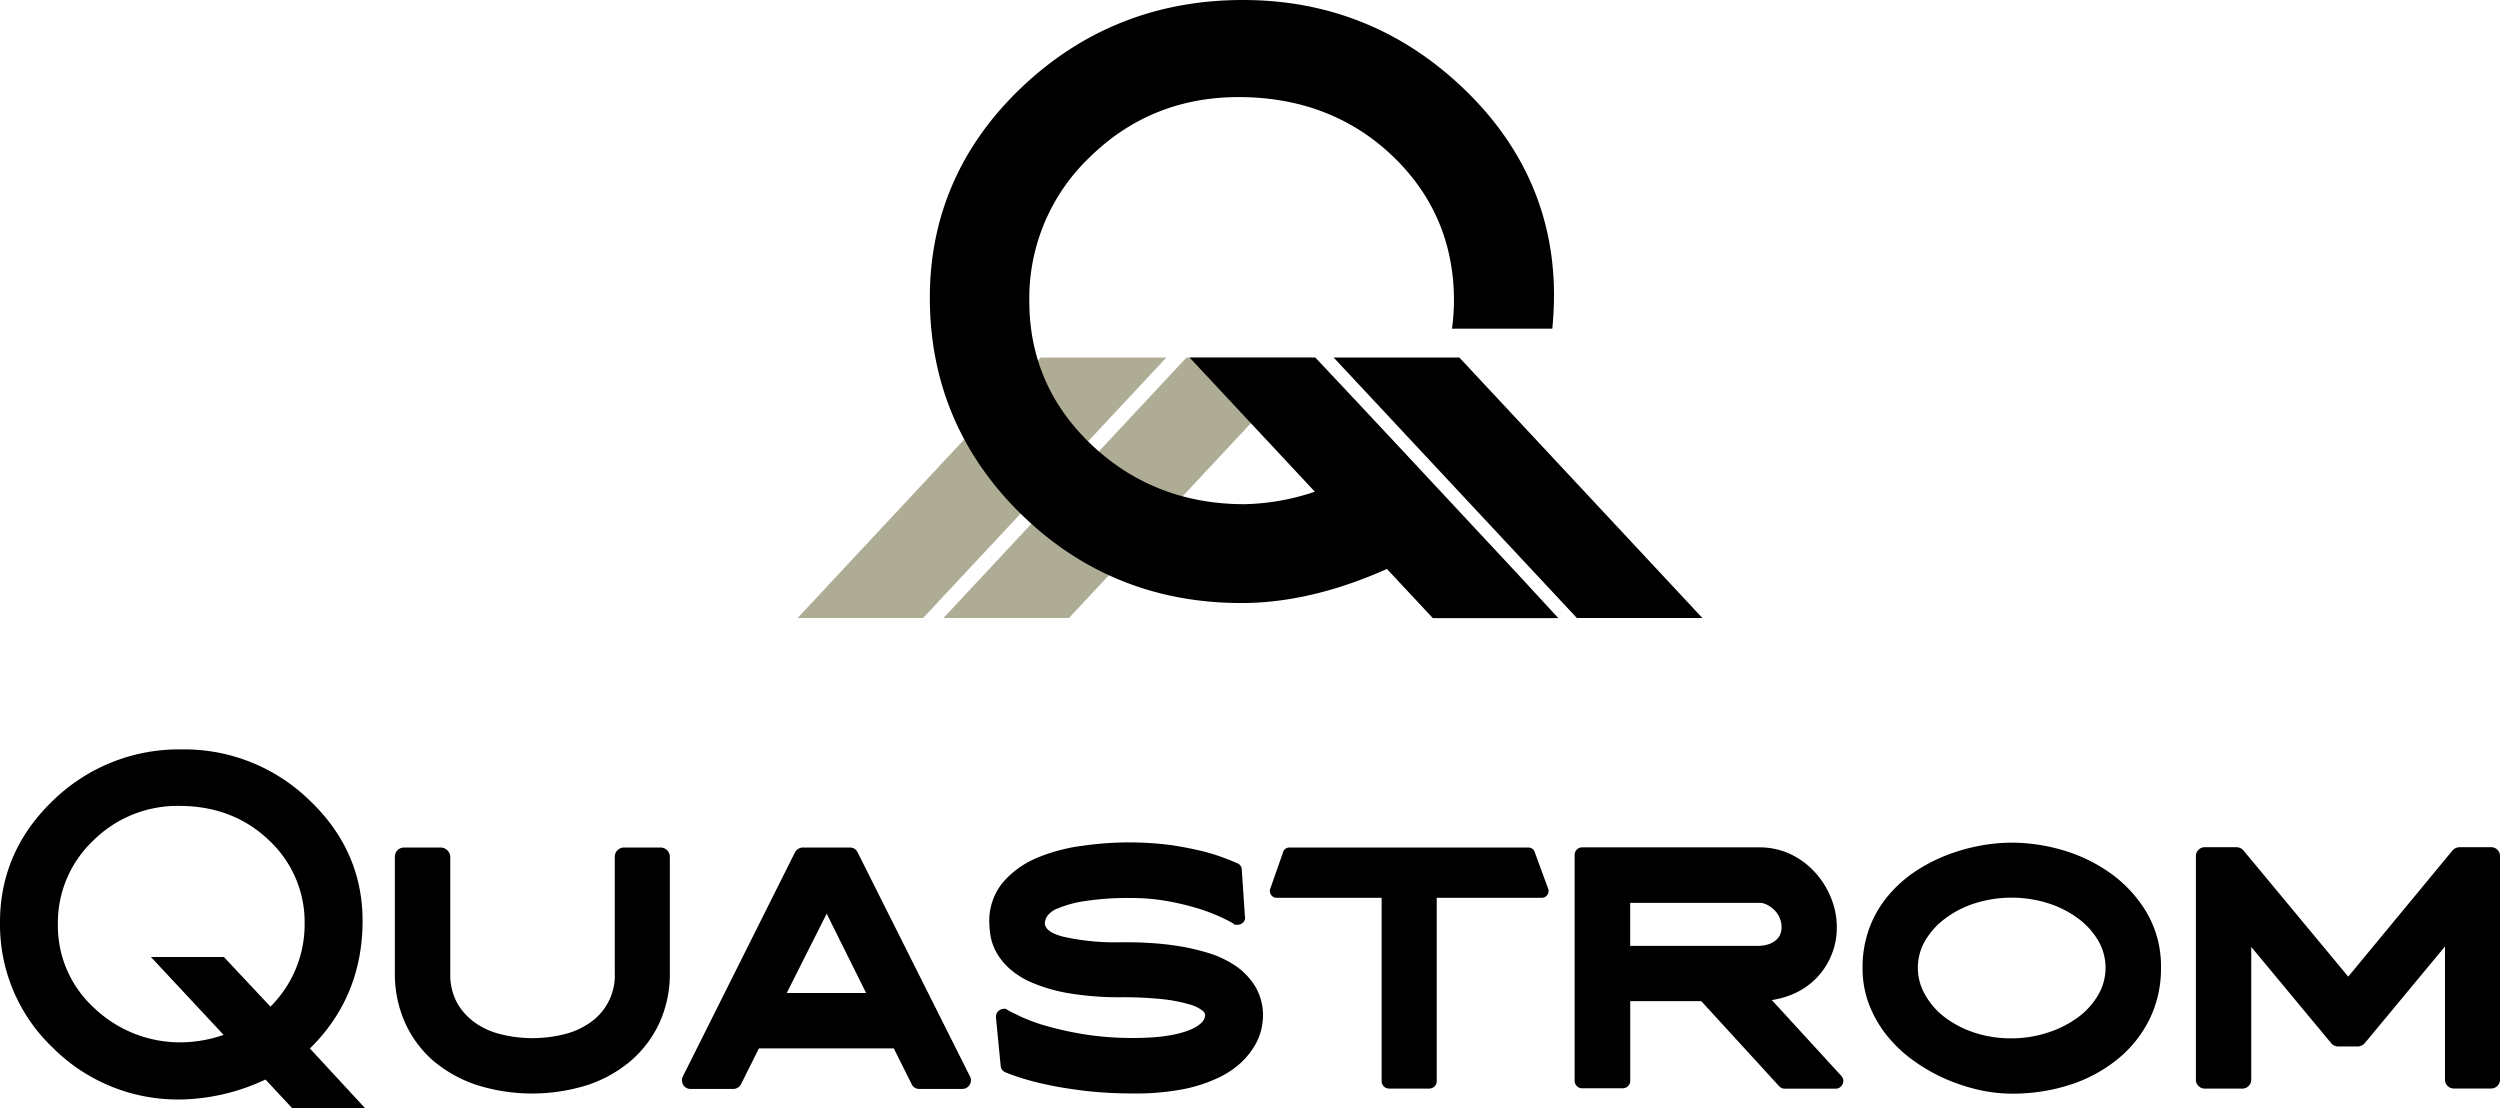 <svg xmlns="http://www.w3.org/2000/svg" viewBox="0 0 626 277.51"><defs><style>.cls-1{fill:#afac95;}</style></defs><g id="Calque_2" data-name="Calque 2"><g id="Calque_1-2" data-name="Calque 1"><path d="M77.6,262.54c8.75-8.58,13.19-19.33,13.19-32,0-11.68-4.51-21.87-13.4-30.25a44.88,44.88,0,0,0-31.85-12.64,45.17,45.17,0,0,0-32.16,12.7C4.51,208.8,0,219.08,0,230.93a42.57,42.57,0,0,0,13.23,31.43,44.32,44.32,0,0,0,32.12,12.95,51.81,51.81,0,0,0,21.13-5l6.67,7.16H91.4ZM56,259.14A33.94,33.94,0,0,1,45.77,261a31.24,31.24,0,0,1-22.22-8.63,27.83,27.83,0,0,1-9.06-20.9,28.34,28.34,0,0,1,8.87-21,29.87,29.87,0,0,1,21.57-8.67c8.87,0,16.4,2.87,22.35,8.54a28,28,0,0,1,9,21,29,29,0,0,1-8.56,20.72L56.06,239.63H37.79Z"/><polygon points="166.33 214.67 164.83 214.67 164.83 214.65 166.33 214.67"/><path d="M165.38,212.22h-9a2.32,2.32,0,0,0-2.44,2.45V243.6a14.33,14.33,0,0,1-6.4,12.61,19.27,19.27,0,0,1-6.57,2.84,32.84,32.84,0,0,1-15.27,0,19.23,19.23,0,0,1-6.58-2.85,15.49,15.49,0,0,1-4.62-5,14.84,14.84,0,0,1-1.75-7.58V214.67a2.33,2.33,0,0,0-.73-1.75,2.43,2.43,0,0,0-1.72-.7h-9a2.31,2.31,0,0,0-2.43,2.45V243.6a30,30,0,0,0,2.49,12.34,27.73,27.73,0,0,0,7,9.57,33,33,0,0,0,10.94,6.15,46.29,46.29,0,0,0,27.92,0,32.76,32.76,0,0,0,10.88-6.15,28.21,28.21,0,0,0,7.09-9.54,29.51,29.51,0,0,0,2.54-12.36V214.67A2.33,2.33,0,0,0,165.38,212.22Zm-.55,2.45v0l1.5,0Z"/><path d="M242.87,269.51,214.7,213.34a2.08,2.08,0,0,0-1.88-1.12H201a2.3,2.3,0,0,0-1.62.75l-.17.16L171,269.51a2.2,2.2,0,0,0,0,2,2.09,2.09,0,0,0,1.9,1.16h10.78a2.18,2.18,0,0,0,1.89-1.23l4.46-8.92h33.78l4.4,8.81a2.07,2.07,0,0,0,2,1.34H241a2.17,2.17,0,0,0,1.9-3.13Zm-26-20.87H197l10-19.86Z"/><path d="M316.26,254.54a17.59,17.59,0,0,1-.34,2.83,14.27,14.27,0,0,1-1.54,4.1,19.15,19.15,0,0,1-3.36,4.36,21.94,21.94,0,0,1-5.87,4,37.36,37.36,0,0,1-8.8,2.89,61.93,61.93,0,0,1-12.43,1.08,105,105,0,0,1-12.66-.7c-3.73-.49-7-1-9.73-1.64a66,66,0,0,1-6.61-1.79c-1.65-.56-2.7-.95-3.23-1.19l-.23-.12a1.86,1.86,0,0,1-.9-1.56l-1.17-12a2,2,0,0,1,1.89-2.19h.59l.39.27c.69.41,1.91,1,3.59,1.79a43.19,43.19,0,0,0,6.47,2.31,82.6,82.6,0,0,0,9.42,2.05,76.72,76.72,0,0,0,12.18.88c5.81,0,10.41-.63,13.66-1.89,2.78-1.08,4.19-2.41,4.19-3.91a1.76,1.76,0,0,0-.73-1.1,9.84,9.84,0,0,0-3.48-1.59,38.81,38.81,0,0,0-6.73-1.25,93.23,93.23,0,0,0-10.13-.46,76.41,76.41,0,0,1-13.05-1,41.19,41.19,0,0,1-9.08-2.59,20.68,20.68,0,0,1-5.92-3.7,15.86,15.86,0,0,1-3.31-4.24,13.15,13.15,0,0,1-1.36-4.13,22.86,22.86,0,0,1-.26-3,15.11,15.11,0,0,1,3.47-10.17,23,23,0,0,1,8.54-6.1,43.76,43.76,0,0,1,11.36-3,81.68,81.68,0,0,1,22.22-.16c3,.46,5.68,1,8,1.57A48.66,48.66,0,0,1,307,215c1.29.5,2.16.86,2.67,1.1a1.77,1.77,0,0,1,1.28,1.76l.77,11.47a1.8,1.8,0,0,1-.27,1.47,1.92,1.92,0,0,1-1.61.75h-.68l-.34-.3a34,34,0,0,0-3.81-1.91,45.24,45.24,0,0,0-5.83-2.1,65,65,0,0,0-7.41-1.69,50.81,50.81,0,0,0-8.45-.69,71.62,71.62,0,0,0-11.69.77,28.32,28.32,0,0,0-6.72,1.82,5.69,5.69,0,0,0-2.67,1.92,3.59,3.59,0,0,0-.61,1.77c0,1.43,1.48,2.56,4.39,3.36a59.05,59.05,0,0,0,14.72,1.44c1.94,0,4.15,0,6.58.15a73.93,73.93,0,0,1,7.56.77,56.3,56.3,0,0,1,7.61,1.74,25.43,25.43,0,0,1,6.85,3.22,17,17,0,0,1,5,5.23A14.3,14.3,0,0,1,316.26,254.54Z"/><path d="M387.76,222.81v.26a1.7,1.7,0,0,1-1.74,1.74H359.76v45.77a1.88,1.88,0,0,1-1.91,2h-10a1.87,1.87,0,0,1-1.89-2V224.81H319.7a1.69,1.69,0,0,1-1.72-1.74v-.26l3.26-9.3a1.63,1.63,0,0,1,1.62-1.29h59.85a1.65,1.65,0,0,1,1.63,1.27Z"/><path d="M461.07,269.41l-17.41-19a21.15,21.15,0,0,0,4.69-1.24,18.43,18.43,0,0,0,6.12-3.9,17.86,17.86,0,0,0,4-5.83,18.06,18.06,0,0,0,1.47-7.27,19.41,19.41,0,0,0-1.5-7.46,21.26,21.26,0,0,0-4.06-6.39,19.68,19.68,0,0,0-6.12-4.48,18.18,18.18,0,0,0-7.77-1.66h-44.2a1.89,1.89,0,0,0-2,2v56.33a1.89,1.89,0,0,0,2,2h9.92a1.89,1.89,0,0,0,2-2V250.69H426L445.51,272a2,2,0,0,0,1.38.61h12.75a1.87,1.87,0,0,0,1.7-1.08A1.8,1.8,0,0,0,461.07,269.41Zm-20.55-32.57H408.2V226.07h32.32a4.15,4.15,0,0,1,1.92.47,7.3,7.3,0,0,1,1.9,1.37,6.15,6.15,0,0,1,1.29,1.94,5.75,5.75,0,0,1,.47,2.36,4.33,4.33,0,0,1-.45,2,4.07,4.07,0,0,1-1.21,1.41,5.81,5.81,0,0,1-1.8.88A8.16,8.16,0,0,1,440.52,236.84Z"/><path d="M537.42,228.31a32.65,32.65,0,0,0-9.12-9.77,39.69,39.69,0,0,0-12-5.72A45.83,45.83,0,0,0,503.68,211a44.36,44.36,0,0,0-7.94.77,48.29,48.29,0,0,0-8.29,2.36,41.54,41.54,0,0,0-7.88,4.09,31.66,31.66,0,0,0-6.72,6,27.51,27.51,0,0,0-4.7,8,28.17,28.17,0,0,0-1.76,10.17,25.11,25.11,0,0,0,1.73,9.4,29.05,29.05,0,0,0,4.6,7.8,34,34,0,0,0,6.66,6.16,44.74,44.74,0,0,0,7.86,4.45,46.67,46.67,0,0,0,8.34,2.72,37.87,37.87,0,0,0,8.1.93,46.62,46.62,0,0,0,14.71-2.24,36.7,36.7,0,0,0,11.85-6.39,30,30,0,0,0,8-10,28.72,28.72,0,0,0,2.87-12.85A26.64,26.64,0,0,0,537.42,228.31ZM503.68,260a29.07,29.07,0,0,1-9.23-1.41,25.48,25.48,0,0,1-7.47-3.86A18.35,18.35,0,0,1,482,249a13.47,13.47,0,0,1,0-13.35,18.75,18.75,0,0,1,5-5.6,24.77,24.77,0,0,1,7.47-3.85,30.54,30.54,0,0,1,18.47,0,25.64,25.64,0,0,1,7.52,3.85,18.73,18.73,0,0,1,5,5.6,13.47,13.47,0,0,1,0,13.35,18.39,18.39,0,0,1-5,5.64,25.9,25.9,0,0,1-7.52,3.86A29.09,29.09,0,0,1,503.68,260Z"/><path d="M626,214.5v55.69a2.22,2.22,0,0,1-2.28,2.37h-9.2a2.22,2.22,0,0,1-2.3-2.37V237l-20.07,24.19a2.43,2.43,0,0,1-1.79.85h-4.79a2.44,2.44,0,0,1-1.78-.75l-20.08-24.18v33.11a2.25,2.25,0,0,1-2.37,2.37h-9.13a2.24,2.24,0,0,1-2.36-2.37V214.5a2.24,2.24,0,0,1,2.36-2.36H560a2.36,2.36,0,0,1,1.7.74L588,244.55,614.07,213a2.4,2.4,0,0,1,1.78-.86h7.87A2.21,2.21,0,0,1,626,214.5Z"/><polygon points="426.28 154.75 365.42 89.52 333.94 89.52 394.85 154.75 426.28 154.75"/><polygon class="cls-1" points="236.24 154.75 297.1 89.52 328.58 89.52 267.67 154.75 236.24 154.75"/><polygon class="cls-1" points="199.72 154.75 260.58 89.52 292.06 89.52 231.15 154.75 199.72 154.75"/><path d="M349.39,110.89l0,0-9.1-9.73h0L329.35,89.52H297.87l31.37,33.6a58.34,58.34,0,0,1-17.63,3.13c-15,0-27.85-5-38.26-14.86s-15.61-21.93-15.61-36A48.8,48.8,0,0,1,273,39.24c10.14-9.91,22.65-14.93,37.14-14.93,15.28,0,28.25,4.94,38.5,14.7s15.43,21.93,15.43,36.22a51.38,51.38,0,0,1-.5,7.07h25.13c.26-2.75.42-5.55.42-8.42,0-20.11-7.76-37.66-23.06-52.11S332.37,0,311.23,0c-21.49,0-40.13,7.35-55.4,21.87s-23,32.26-23,52.66c0,21.1,7.66,39.29,22.78,54.13S289.27,151,310.89,151c11.49,0,23.74-2.87,36.4-8.54l11.49,12.32h31.43l-10.59-11.48Z"/></g></g></svg>